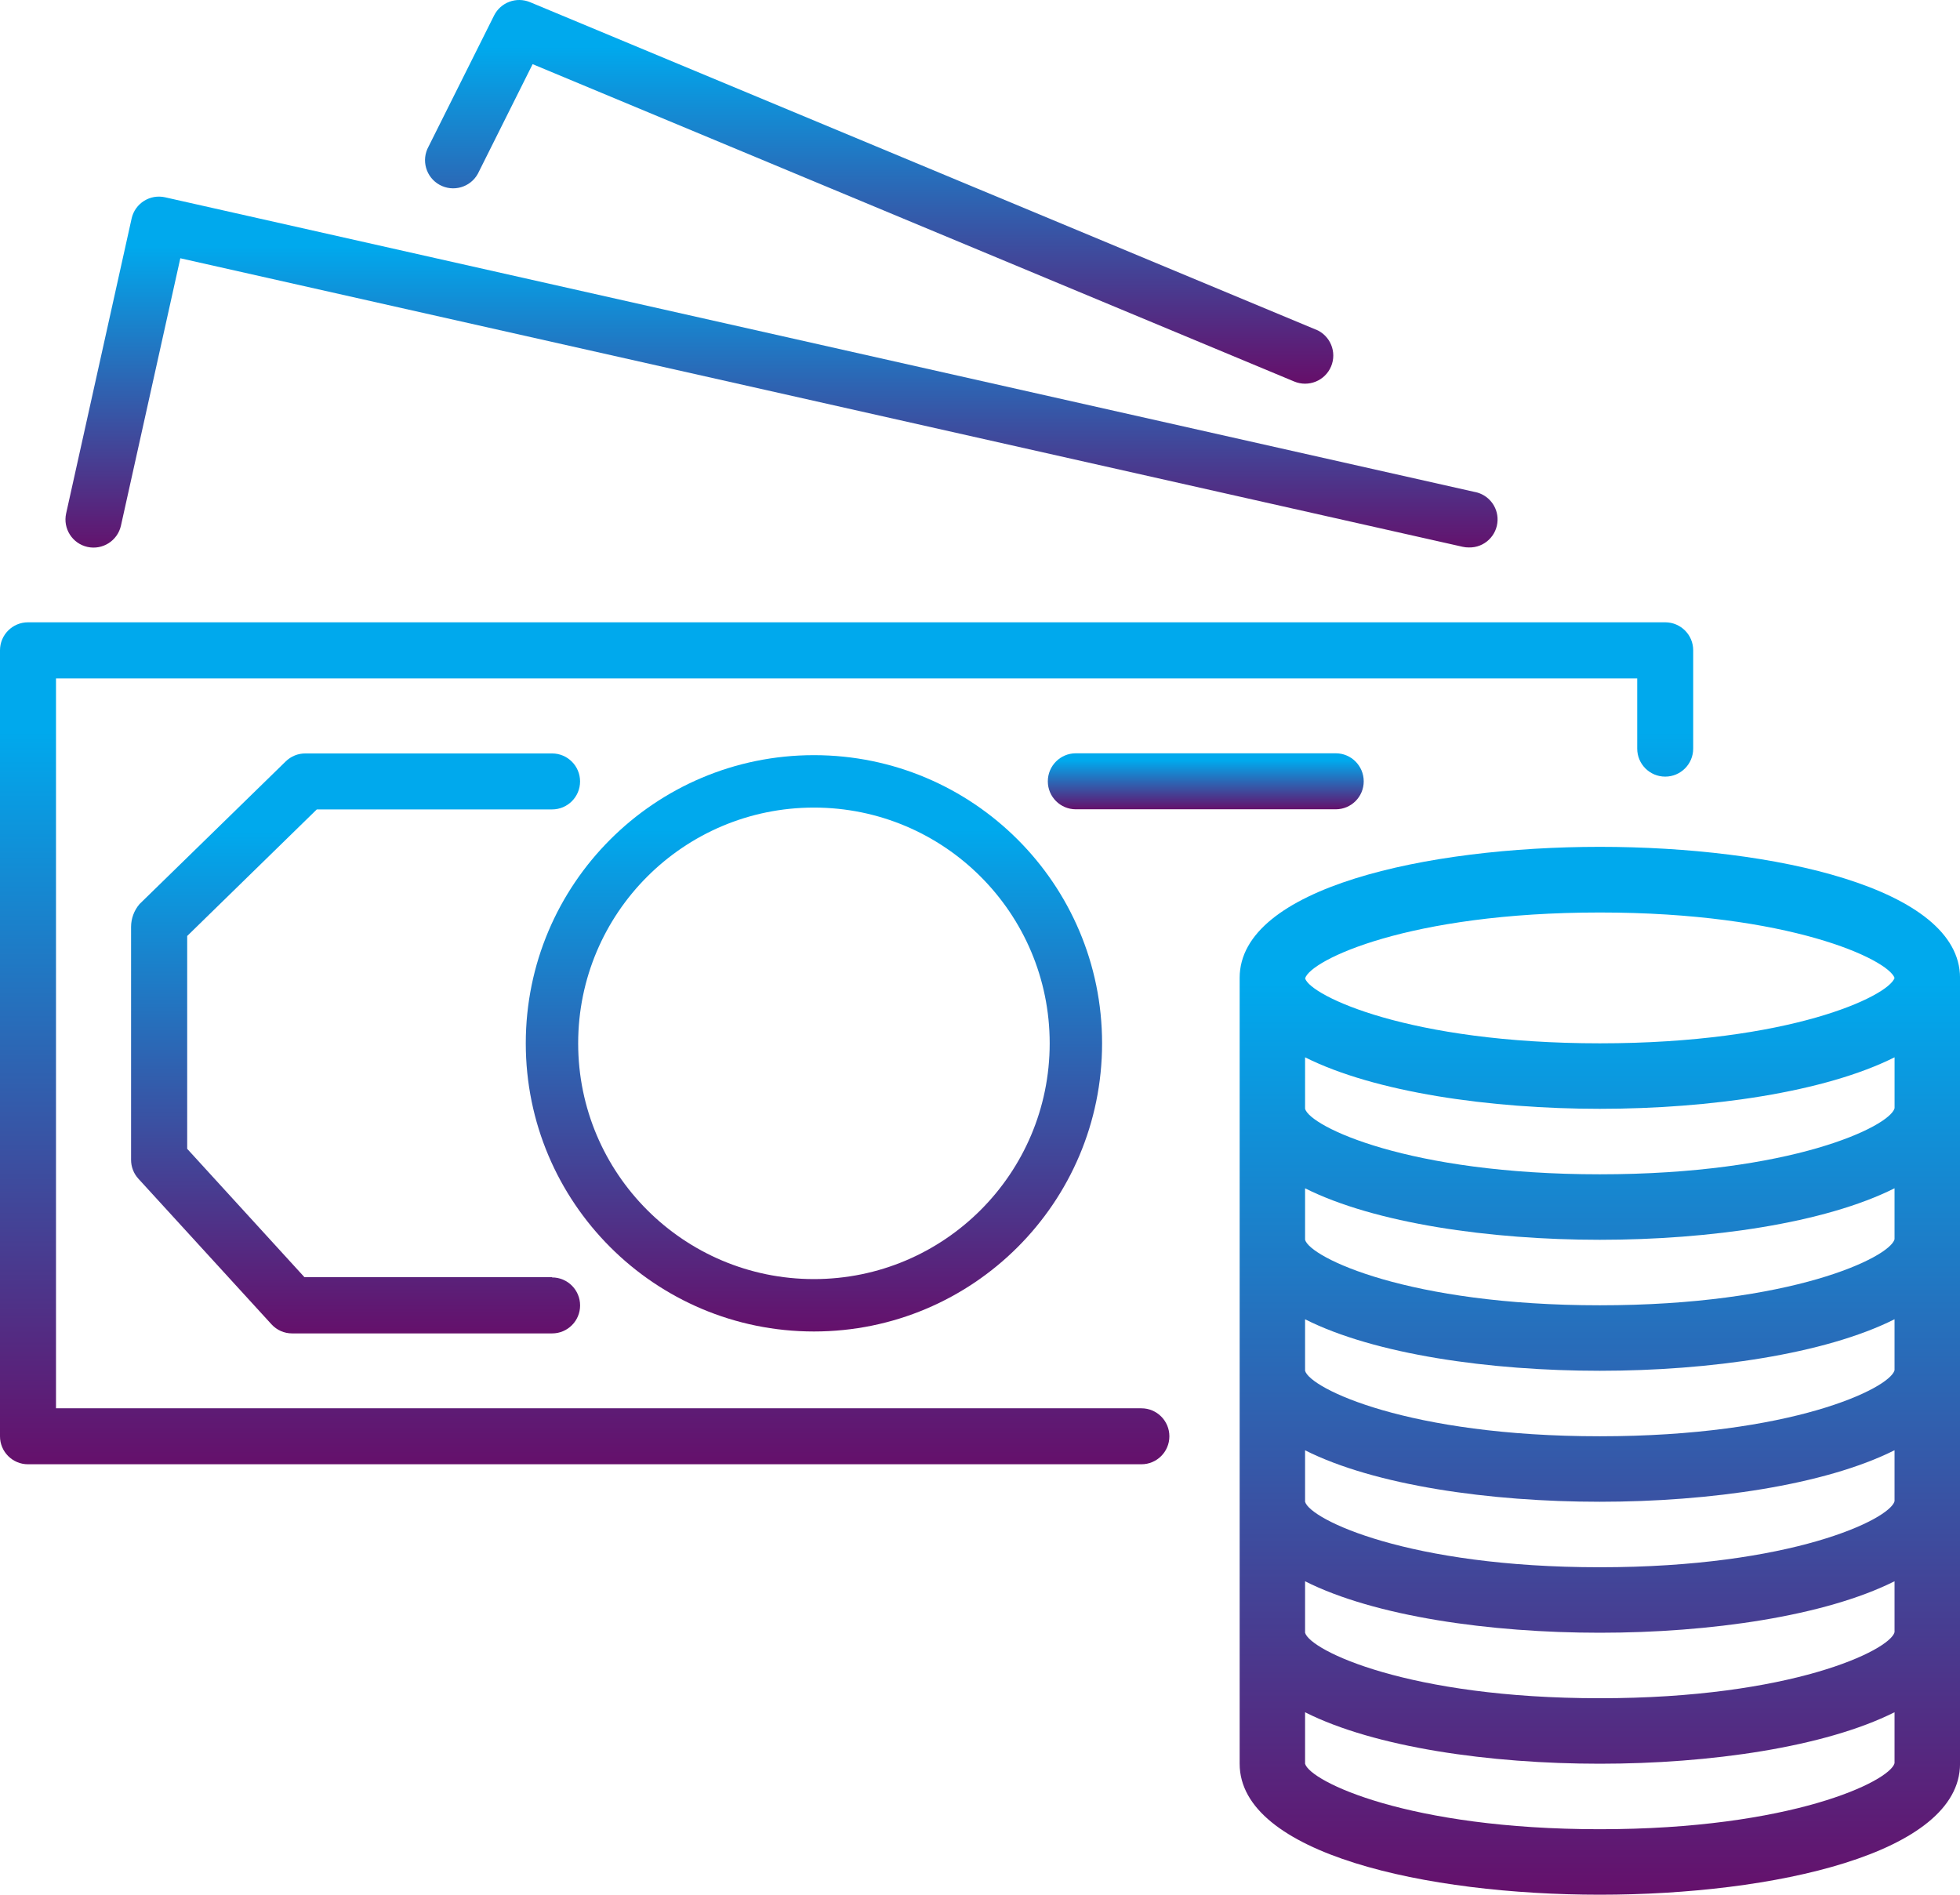 <?xml version="1.0" encoding="utf-8"?>
<!-- Generator: Adobe Illustrator 16.0.0, SVG Export Plug-In . SVG Version: 6.00 Build 0)  -->
<!DOCTYPE svg PUBLIC "-//W3C//DTD SVG 1.1//EN" "http://www.w3.org/Graphics/SVG/1.1/DTD/svg11.dtd">
<svg version="1.1" id="Layer_1" xmlns="http://www.w3.org/2000/svg" xmlns:xlink="http://www.w3.org/1999/xlink" x="0px" y="0px"
	 width="63px" height="60.898px" viewBox="0 0 63 60.898" enable-background="new 0 0 63 60.898" xml:space="preserve">
<g id="money" transform="translate(0 -7.982)">
	<g id="Group_2358" transform="translate(0 27.984)">
		<g id="Group_2357">
			
				<linearGradient id="Path_17439_1_" gradientUnits="userSpaceOnUse" x1="-268.62" y1="392.536" x2="-268.62" y2="391.536" gradientTransform="matrix(54.425 0 0 -27.062 14646.857 10622.799)">
				<stop  offset="0.13" style="stop-color:#00A9ED"/>
				<stop  offset="1" style="stop-color:#65106B"/>
			</linearGradient>
			<path id="Path_17439" fill="url(#Path_17439_1_)" d="M53.529,0H0.9C0.403,0,0,0.403,0,0.9v25.263c0,0.497,0.403,0.899,0.9,0.899
				h35.788c0.496,0,0.899-0.402,0.899-0.899s-0.403-0.9-0.899-0.9l0,0H1.8V1.804h50.825V4.06c0,0.497,0.402,0.9,0.9,0.9l0,0
				c0.496,0,0.899-0.403,0.899-0.9V0.9C54.425,0.404,54.025,0.003,53.529,0z"/>
		</g>
	</g>
	<g id="Group_2360" transform="translate(2.104 14.302)">
		<g id="Group_2359">
			
				<linearGradient id="Path_17440_1_" gradientUnits="userSpaceOnUse" x1="-269.834" y1="386.055" x2="-269.834" y2="385.055" gradientTransform="matrix(46.032 0 0 -11.28 12444.014 4354.874)">
				<stop  offset="0.13" style="stop-color:#00A9ED"/>
				<stop  offset="1" style="stop-color:#65106B"/>
			</linearGradient>
			<path id="Path_17440" fill="url(#Path_17440_1_)" d="M45.305,9.494l-42.1-9.472C2.72-0.088,2.238,0.214,2.127,0.7
				c0,0.002-0.001,0.004-0.001,0.006l-2.104,9.476c-0.108,0.486,0.198,0.969,0.685,1.077c0.486,0.108,0.969-0.199,1.077-0.686
				l1.908-8.592l41.218,9.274c0.066,0.015,0.133,0.022,0.2,0.021c0.497,0.013,0.909-0.381,0.922-0.877
				c0.011-0.438-0.294-0.818-0.722-0.905L45.305,9.494z"/>
		</g>
	</g>
	<g id="Group_2362" transform="translate(13.666 7.982)">
		<g id="Group_2361">
			
				<linearGradient id="Path_17441_1_" gradientUnits="userSpaceOnUse" x1="-278.069" y1="395.325" x2="-278.069" y2="394.325" gradientTransform="matrix(29.194 0 0 -12.333 8132.369 4875.438)">
				<stop  offset="0.13" style="stop-color:#00A9ED"/>
				<stop  offset="1" style="stop-color:#65106B"/>
			</linearGradient>
			<path id="Path_17441" fill="url(#Path_17441_1_)" d="M28.632,10.595L3.372,0.07C2.933-0.113,2.427,0.074,2.214,0.5L0.109,4.71
				C-0.133,5.148,0.025,5.698,0.462,5.94C0.9,6.182,1.451,6.024,1.693,5.586c0.002-0.005,0.005-0.01,0.008-0.016
				C1.71,5.554,1.719,5.536,1.727,5.518l0,0l1.727-3.456l24.479,10.2c0.461,0.193,0.992-0.023,1.186-0.484s-0.024-0.991-0.485-1.185
				l0,0L28.632,10.595z"/>
		</g>
	</g>
	<g id="Group_2364" transform="translate(33.68 32.194)">
		<g id="Group_2363">
			
				<linearGradient id="Path_17442_1_" gradientUnits="userSpaceOnUse" x1="-281.023" y1="186.066" x2="-281.023" y2="185.066" gradientTransform="matrix(10.154 0 0 -1.8 2858.578 334.918)">
				<stop  offset="0.13" style="stop-color:#00A9ED"/>
				<stop  offset="1" style="stop-color:#65106B"/>
			</linearGradient>
			<path id="Path_17442" fill="url(#Path_17442_1_)" d="M9.256,0H0.9C0.403,0,0,0.403,0,0.901S0.403,1.8,0.9,1.8h8.354
				c0.498,0,0.9-0.402,0.9-0.899S9.752,0,9.254,0H9.256z"/>
		</g>
	</g>
	<g id="Group_2366" transform="translate(16.9 32.254)">
		<g id="Group_2365">
			
				<linearGradient id="Path_17443_1_" gradientUnits="userSpaceOnUse" x1="-276.062" y1="381.623" x2="-276.062" y2="380.623" gradientTransform="matrix(18.524 0 0 -18.524 5123.029 7069.188)">
				<stop  offset="0.13" style="stop-color:#00A9ED"/>
				<stop  offset="1" style="stop-color:#65106B"/>
			</linearGradient>
			<path id="Path_17443" fill="url(#Path_17443_1_)" d="M9.262,0C4.147,0,0,4.147,0,9.262s4.147,9.262,9.262,9.262
				s9.262-4.146,9.262-9.262l0,0C18.524,4.147,14.377,0,9.262,0z M9.262,16.84c-4.186,0-7.578-3.393-7.578-7.577
				c0-4.186,3.393-7.578,7.578-7.578c4.185,0,7.578,3.393,7.578,7.578C16.84,13.447,13.447,16.84,9.262,16.84L9.262,16.84z"/>
		</g>
	</g>
	<g id="Group_2368" transform="translate(39.845 35.201)">
		<g id="Group_2367">
			
				<linearGradient id="Path_17444_1_" gradientUnits="userSpaceOnUse" x1="-301.875" y1="388.15" x2="-301.875" y2="387.15" gradientTransform="matrix(23.156 0 0 -33.68 7001.801 13072.906)">
				<stop  offset="0.13" style="stop-color:#00A9ED"/>
				<stop  offset="1" style="stop-color:#65106B"/>
			</linearGradient>
			<path id="Path_17444" fill="url(#Path_17444_1_)" d="M11.578,0C6.001,0,0.001,1.318,0.001,4.21v25.26c0,2.893,6,4.21,11.577,4.21
				c5.578,0,11.578-1.317,11.578-4.21V4.21C23.155,1.318,17.156,0,11.578,0z M21.051,29.454c-0.16,0.584-3.315,2.121-9.474,2.121
				c-6.157,0-9.313-1.537-9.473-2.105v-1.654c2.239,1.128,5.938,1.654,9.473,1.654s7.234-0.531,9.474-1.655V29.454z M21.051,25.244
				c-0.16,0.584-3.315,2.121-9.474,2.121c-6.157,0-9.313-1.537-9.473-2.105v-1.654c2.239,1.128,5.938,1.654,9.473,1.654
				s7.234-0.531,9.474-1.655V25.244z M21.051,21.034c-0.16,0.584-3.315,2.121-9.474,2.121c-6.157,0-9.313-1.537-9.473-2.105v-1.654
				c2.239,1.128,5.938,1.654,9.473,1.654s7.234-0.532,9.474-1.656V21.034z M21.051,16.824c-0.16,0.584-3.315,2.121-9.474,2.121
				c-6.157,0-9.313-1.537-9.473-2.105v-1.655c2.239,1.129,5.938,1.655,9.473,1.655s7.234-0.532,9.474-1.656V16.824z M21.051,12.614
				c-0.16,0.584-3.315,2.121-9.474,2.121c-6.157,0-9.313-1.537-9.473-2.105v-1.655c2.239,1.123,5.938,1.655,9.473,1.655
				s7.234-0.532,9.474-1.656V12.614z M21.051,8.404c-0.16,0.584-3.315,2.121-9.474,2.121c-6.157,0-9.313-1.537-9.473-2.105V6.765
				C4.344,7.888,8.044,8.42,11.578,8.42s7.234-0.532,9.474-1.656V8.404z M11.578,6.315c-6.147,0-9.3-1.532-9.473-2.086V4.228
				c0.169-0.587,3.325-2.118,9.473-2.118c6.101,0,9.263,1.509,9.474,2.104C20.844,4.806,17.682,6.315,11.578,6.315L11.578,6.315z"/>
		</g>
	</g>
	<g id="Group_2370" transform="translate(4.209 32.194)">
		<g id="Group_2369">
			
				<linearGradient id="Path_17445_1_" gradientUnits="userSpaceOnUse" x1="-259.306" y1="381.817" x2="-259.306" y2="380.817" gradientTransform="matrix(14.433 0 0 -18.643 3749.792 7118.224)">
				<stop  offset="0.13" style="stop-color:#00A9ED"/>
				<stop  offset="1" style="stop-color:#65106B"/>
			</linearGradient>
			<path id="Path_17445" fill="url(#Path_17445_1_)" d="M13.533,16.839H5.577l-3.769-4.126V5.872l4.166-4.068h7.562
				c0.497,0,0.9-0.402,0.9-0.899s-0.403-0.9-0.9-0.9H5.608C5.372,0.003,5.145,0.095,4.976,0.26l-4.7,4.586
				C0.1,5.051,0.004,5.313,0.004,5.583v7.485c0,0.225,0.084,0.441,0.236,0.607l4.276,4.677c0.17,0.188,0.413,0.295,0.666,0.294
				h8.355c0.497,0,0.9-0.402,0.9-0.899s-0.403-0.9-0.9-0.9L13.533,16.839z"/>
		</g>
	</g>
</g>
</svg>
